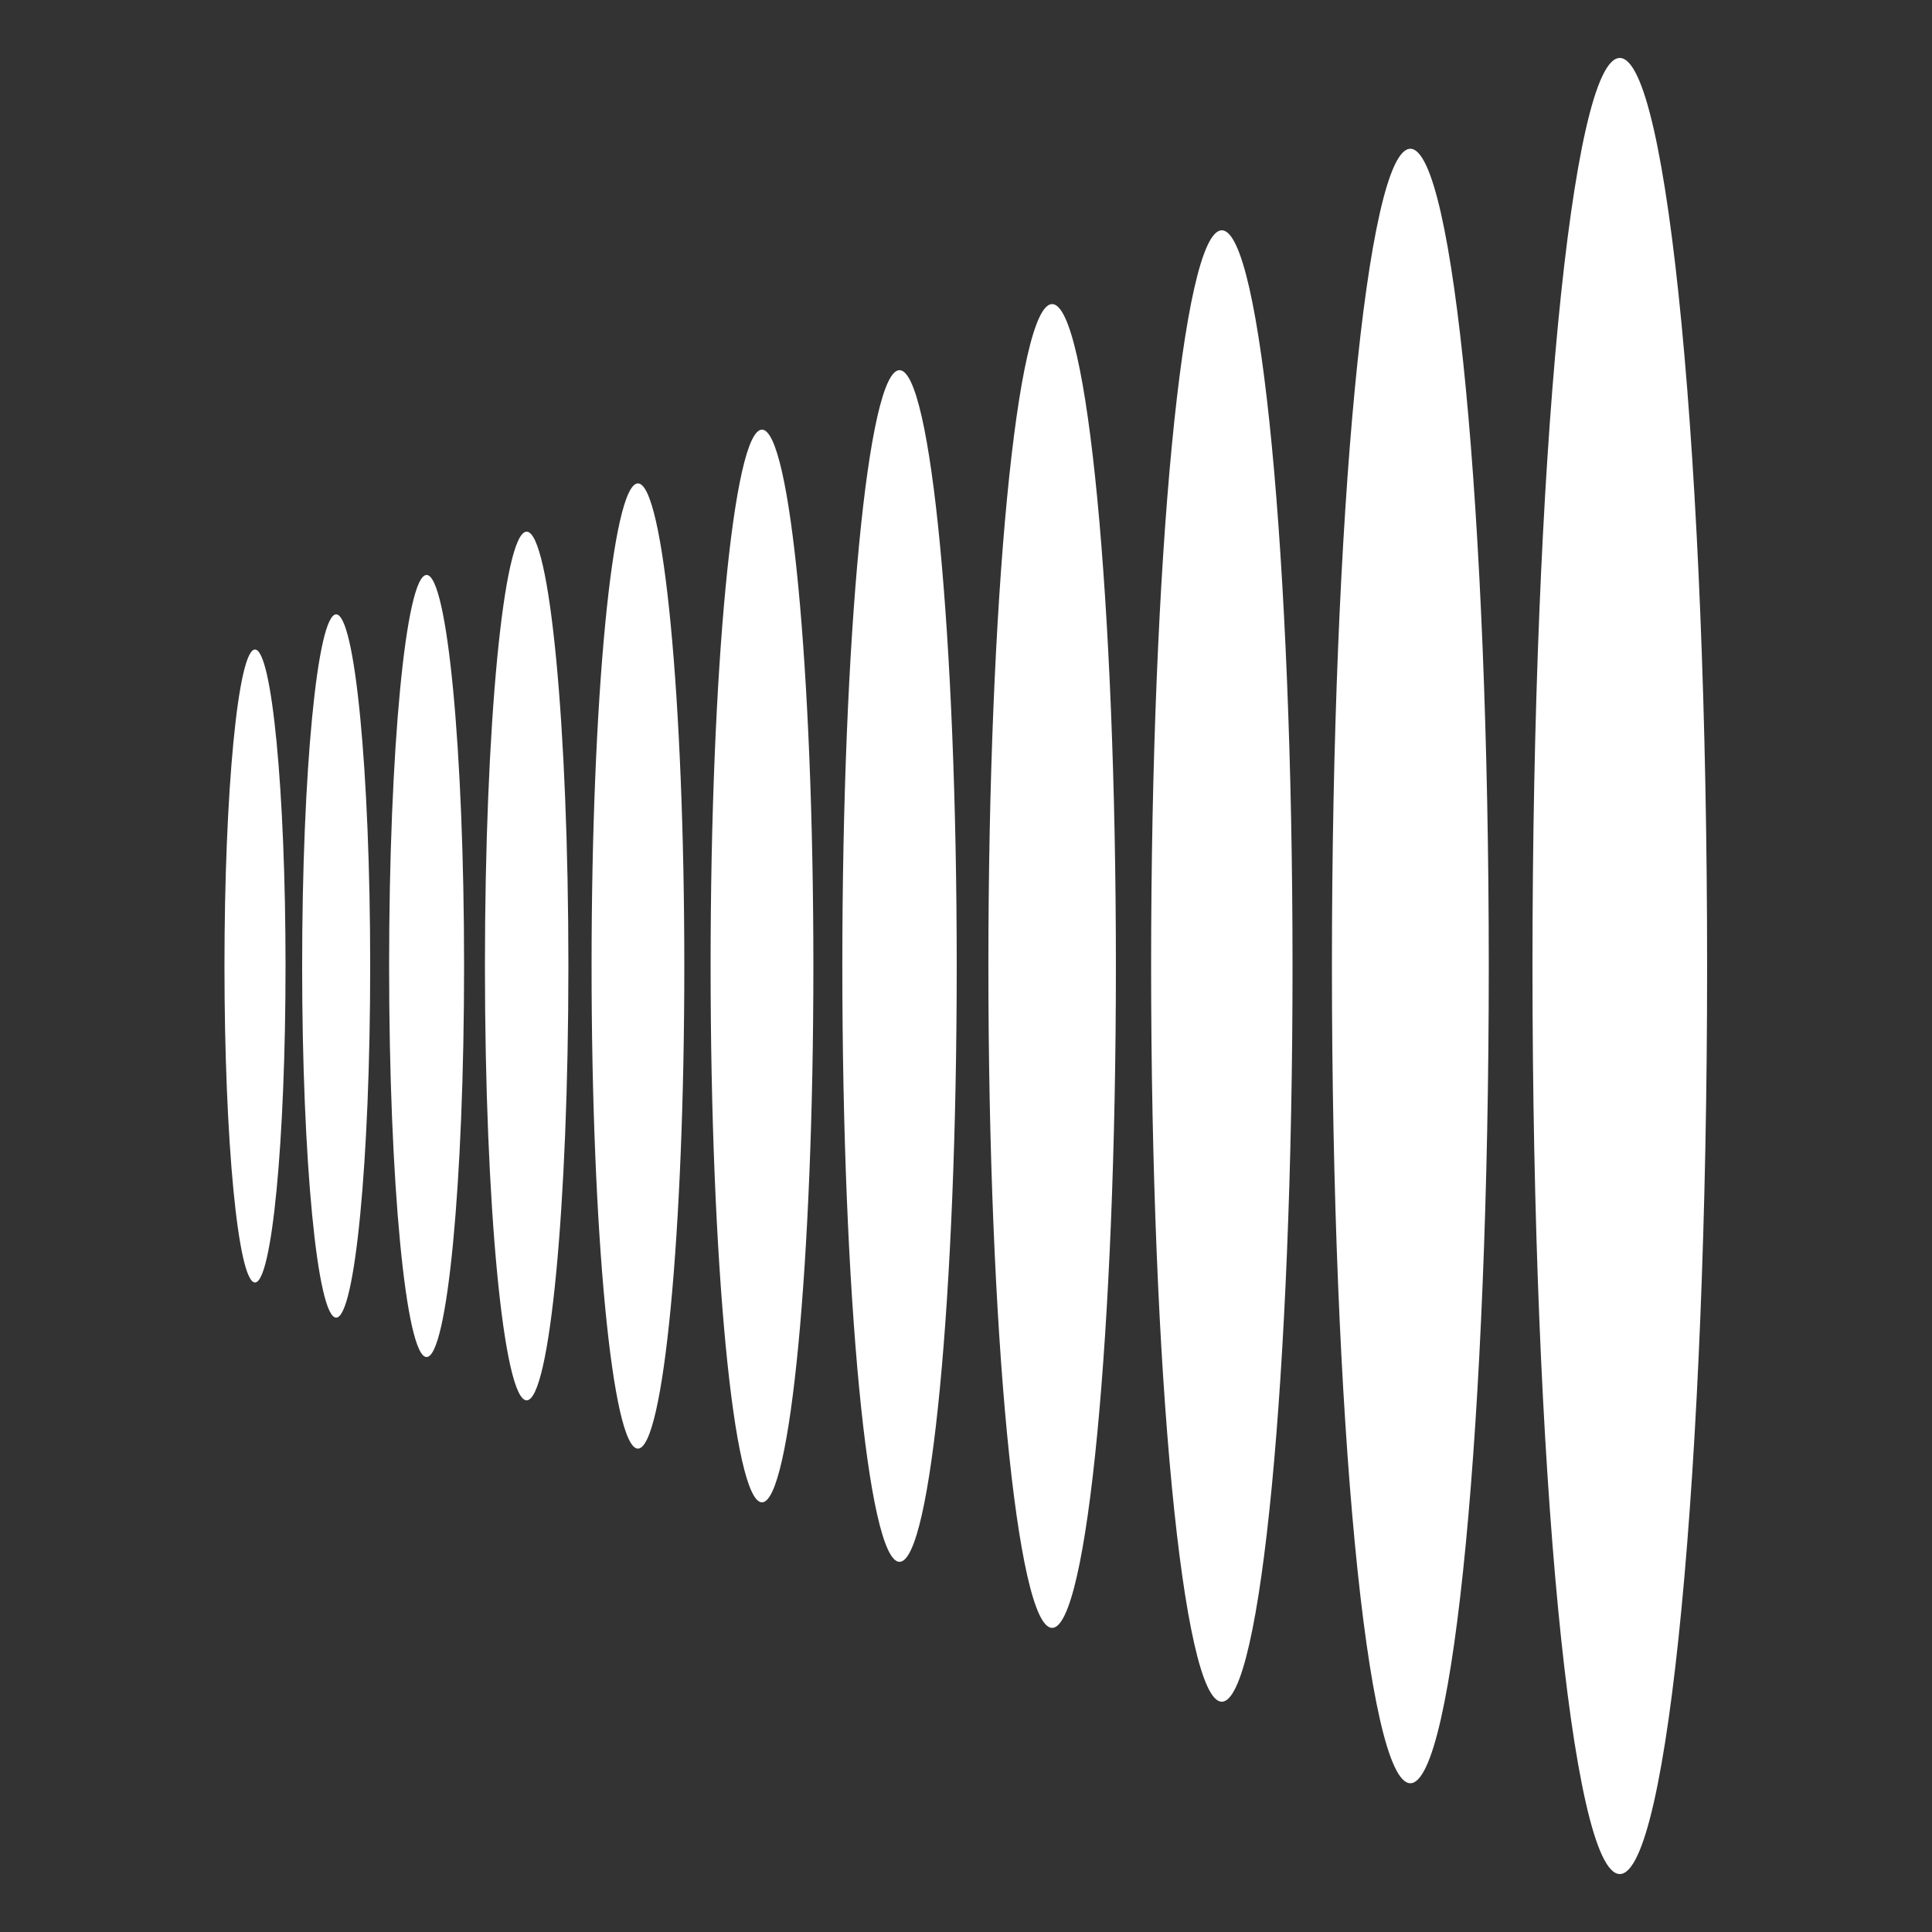 <svg xmlns="http://www.w3.org/2000/svg" width="92" height="92" fill="none"><rect width="100%" height="100%" fill="#333333" stroke="none"/><path fill="#fff" d="M12.143 61.07c.803 0 1.454-6.747 1.454-15.07 0-8.322-.651-15.07-1.454-15.07-.803 0-1.454 6.748-1.454 15.07 0 8.323.651 15.07 1.454 15.07zm3.865 1.674c.894 0 1.62-7.497 1.62-16.744 0-9.248-.726-16.744-1.62-16.744-.894 0-1.62 7.496-1.62 16.744 0 9.247.726 16.744 1.62 16.744zm4.306 1.876c.986 0 1.785-8.336 1.785-18.62s-.8-18.621-1.785-18.621c-.986 0-1.785 8.337-1.785 18.62 0 10.285.8 18.622 1.785 18.622zm4.765 2.062c1.098 0 1.987-9.26 1.987-20.682 0-11.422-.89-20.682-1.987-20.682-1.098 0-1.987 9.26-1.987 20.682 0 11.422.89 20.682 1.987 20.682zm5.299 2.3c1.22 0 2.208-10.29 2.208-22.982s-.989-22.981-2.208-22.981c-1.22 0-2.208 10.289-2.208 22.981 0 12.693.989 22.982 2.208 22.982zm5.907 2.558c1.352 0 2.447-11.435 2.447-25.54 0-14.105-1.095-25.54-2.447-25.54-1.351 0-2.447 11.435-2.447 25.54 0 14.105 1.096 25.54 2.447 25.54zm6.549 2.833c1.505 0 2.724-12.703 2.724-28.373 0-15.67-1.22-28.373-2.724-28.373-1.504 0-2.723 12.703-2.723 28.373 0 15.67 1.22 28.373 2.724 28.373zm7.268 3.146c1.677 0 3.036-14.112 3.036-31.52 0-17.407-1.359-31.519-3.036-31.519-1.676 0-3.036 14.112-3.036 31.52 0 17.407 1.36 31.519 3.036 31.519zm8.08 3.515c1.86 0 3.367-15.685 3.367-35.034 0-19.348-1.508-35.033-3.367-35.033-1.86 0-3.367 15.685-3.367 35.033 0 19.349 1.507 35.034 3.367 35.034zm8.977 3.882c2.063 0 3.735-17.423 3.735-38.916S69.222 7.084 67.16 7.084c-2.063 0-3.735 17.423-3.735 38.916s1.672 38.916 3.735 38.916zm9.974 4.324c2.297 0 4.158-19.36 4.158-43.24 0-23.881-1.861-43.24-4.158-43.24-2.297 0-4.158 19.359-4.158 43.24 0 23.88 1.861 43.24 4.158 43.24z"/></svg>
